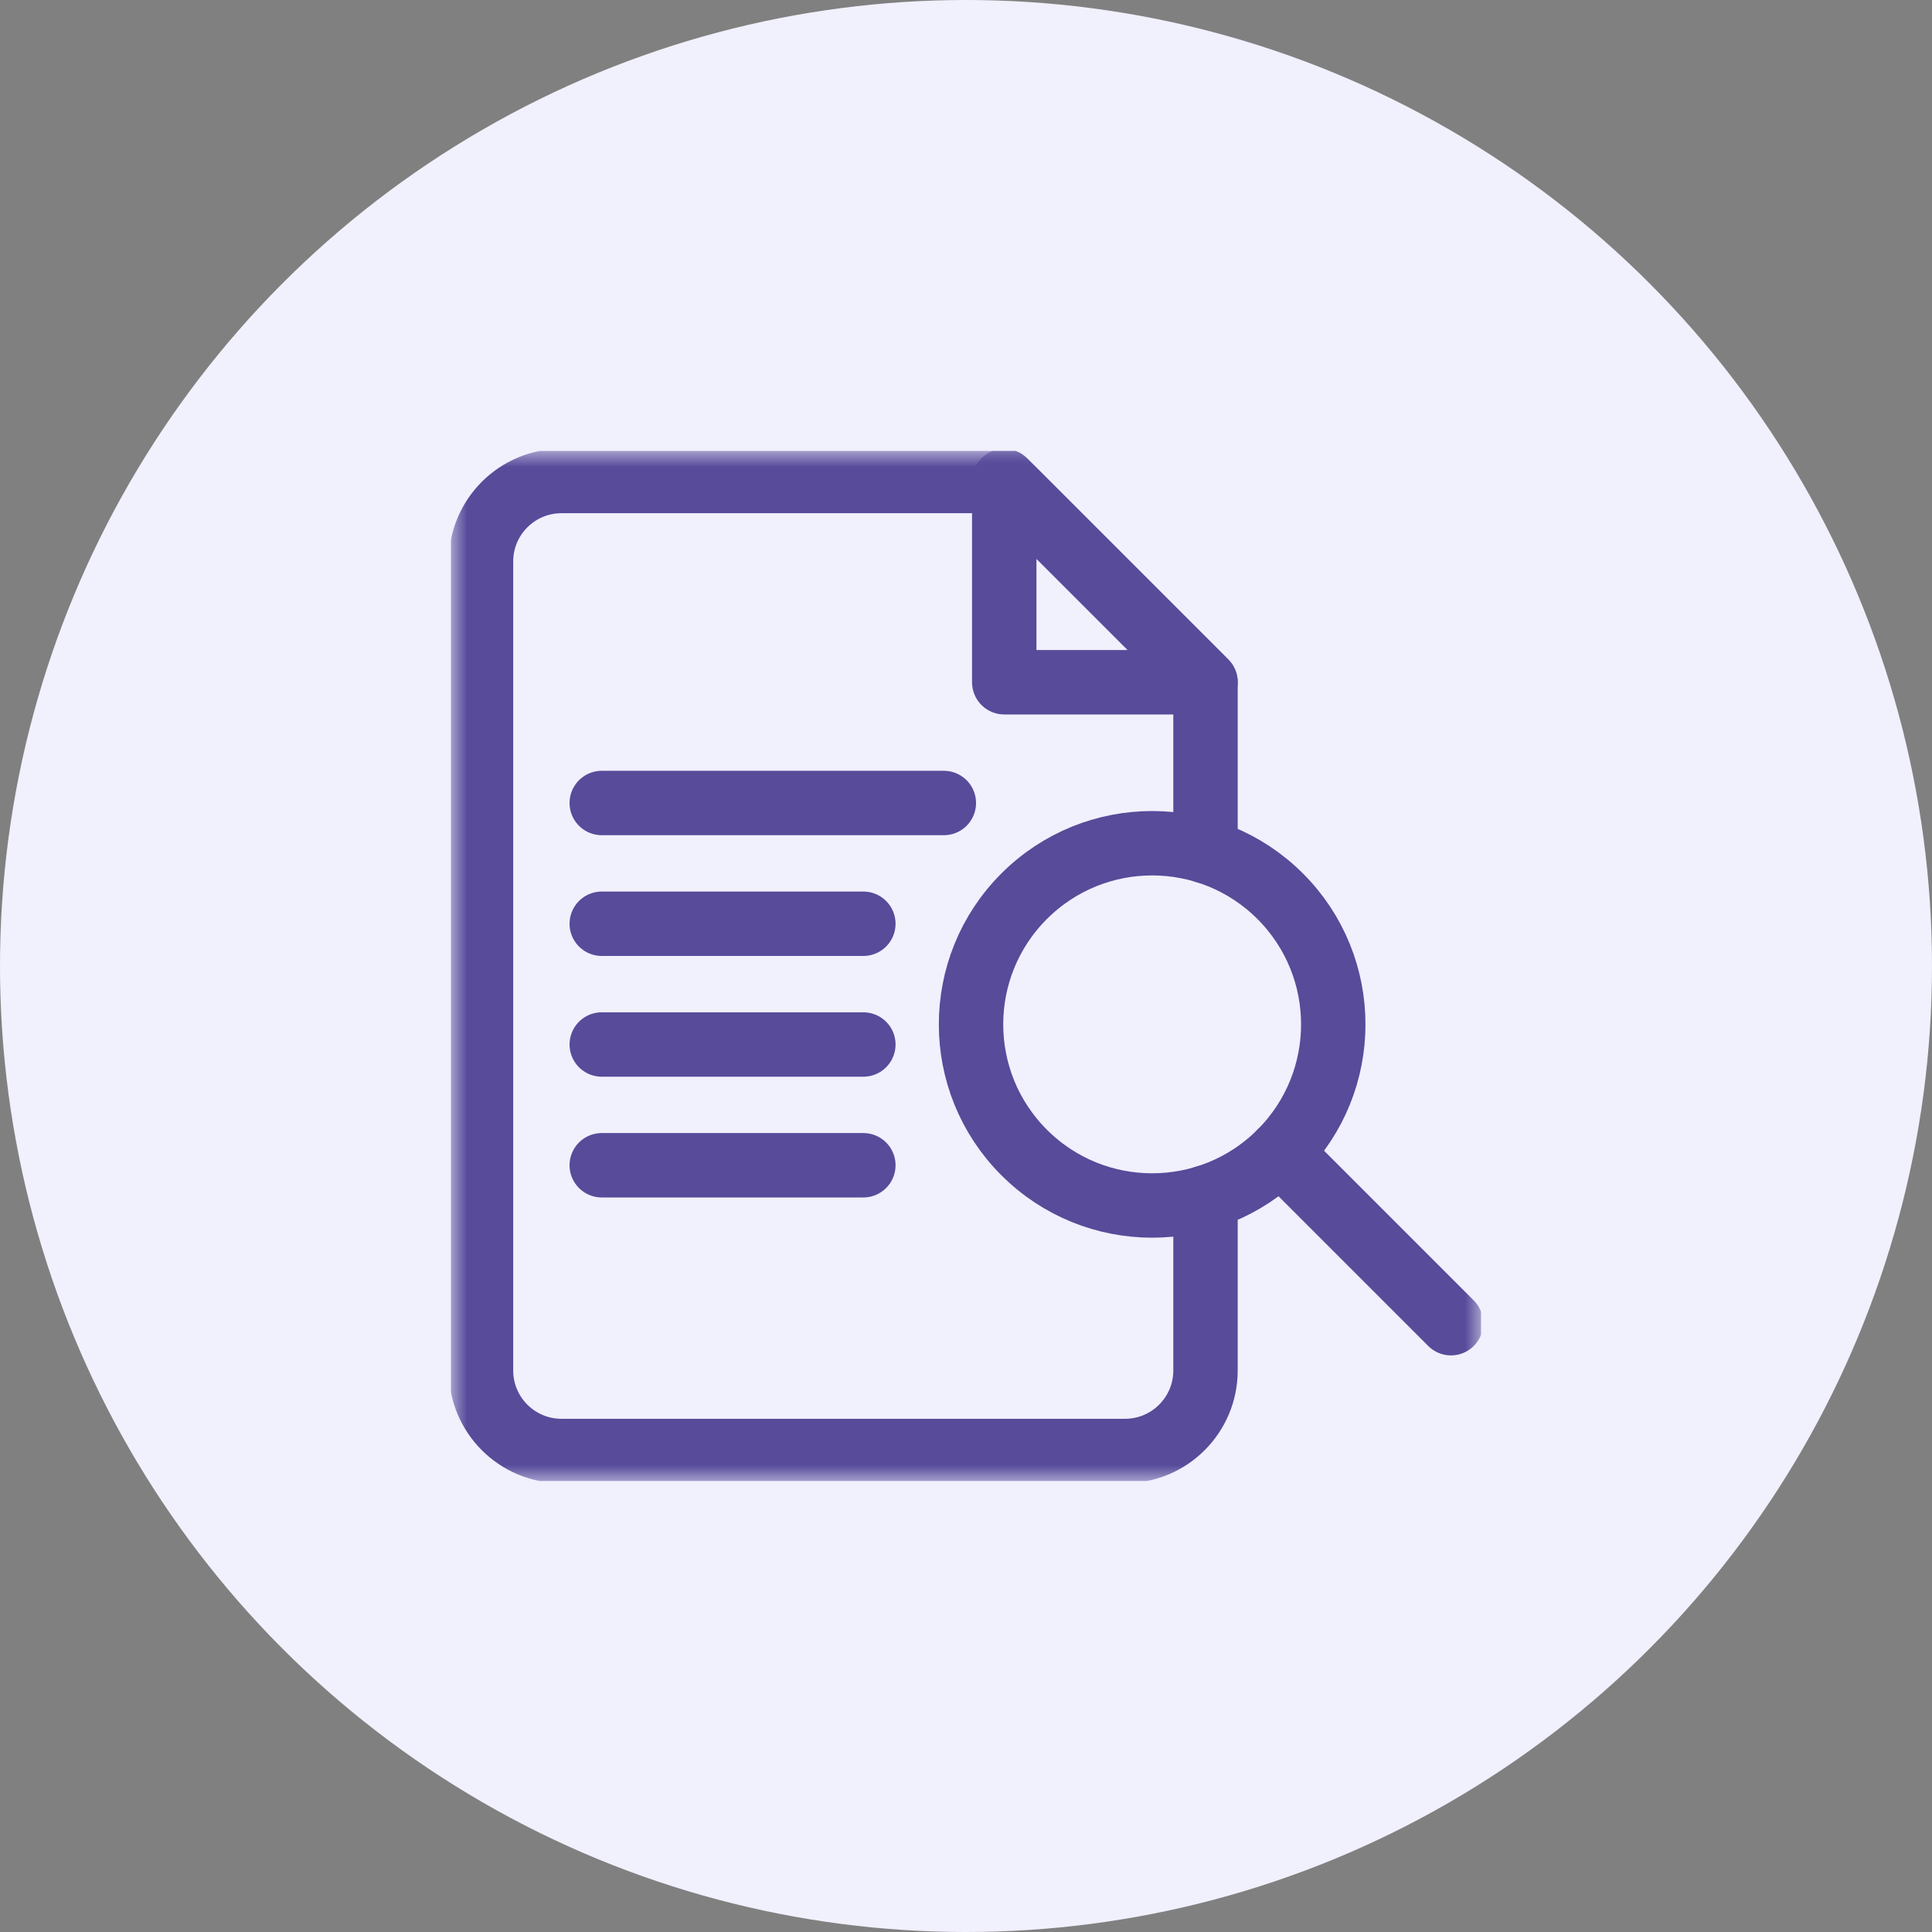 <svg width="60" height="60" viewBox="0 0 60 60" fill="none" xmlns="http://www.w3.org/2000/svg">
<rect x="0" y="0" width="60" height="60" fill="#808080" stroke="none"/>
<circle cx="30" cy="30" r="30" fill="#F1F0FD"/>
<g clip-path="url(#clip0_61_227)">
<mask id="mask0_61_227" style="mask-type:luminance" maskUnits="userSpaceOnUse" x="14" y="14" width="32" height="32">
<path d="M14 14H46V46H14V14Z" fill="white"/>
</mask>
<g mask="url(#mask0_61_227)">
<path d="M37.438 21.188H31.188V14.938L37.438 21.188Z" stroke="#574B9A" stroke-width="2" stroke-miterlimit="10" stroke-linecap="round" stroke-linejoin="round"/>
</g>
<path d="M18.688 24.938H29.312" stroke="#574B9A" stroke-width="2" stroke-miterlimit="10" stroke-linecap="round" stroke-linejoin="round"/>
<path d="M18.688 28.688H26.812" stroke="#574B9A" stroke-width="2" stroke-miterlimit="10" stroke-linecap="round" stroke-linejoin="round"/>
<path d="M18.688 32.438H26.812" stroke="#574B9A" stroke-width="2" stroke-miterlimit="10" stroke-linecap="round" stroke-linejoin="round"/>
<path d="M18.688 36.188H26.812" stroke="#574B9A" stroke-width="2" stroke-miterlimit="10" stroke-linecap="round" stroke-linejoin="round"/>
<mask id="mask1_61_227" style="mask-type:luminance" maskUnits="userSpaceOnUse" x="14" y="14" width="32" height="32">
<path d="M14 14H46V46H14V14Z" fill="white"/>
</mask>
<g mask="url(#mask1_61_227)">
<path d="M39.759 27.835C41.955 30.032 41.955 33.593 39.759 35.79C37.562 37.987 34 37.987 31.804 35.79C29.607 33.593 29.607 30.032 31.804 27.835C34 25.638 37.562 25.638 39.759 27.835Z" stroke="#574B9A" stroke-width="2" stroke-miterlimit="10" stroke-linecap="round" stroke-linejoin="round"/>
<path d="M45.062 41.093L39.759 35.79" stroke="#574B9A" stroke-width="2" stroke-miterlimit="10" stroke-linecap="round" stroke-linejoin="round"/>
<path d="M37.438 26.437V21.188L31.188 14.938H17.438C16.057 14.938 14.938 16.057 14.938 17.438V42.562C14.938 43.943 16.057 45.062 17.438 45.062H34.938C36.318 45.062 37.438 43.943 37.438 42.562V37.188" stroke="#574B9A" stroke-width="2" stroke-miterlimit="10" stroke-linecap="round" stroke-linejoin="round"/>
</g>
</g>
<defs>
<clipPath id="clip0_61_227">
<rect width="32" height="32" fill="white" transform="translate(14 14)"/>
</clipPath>
</defs>
</svg>
